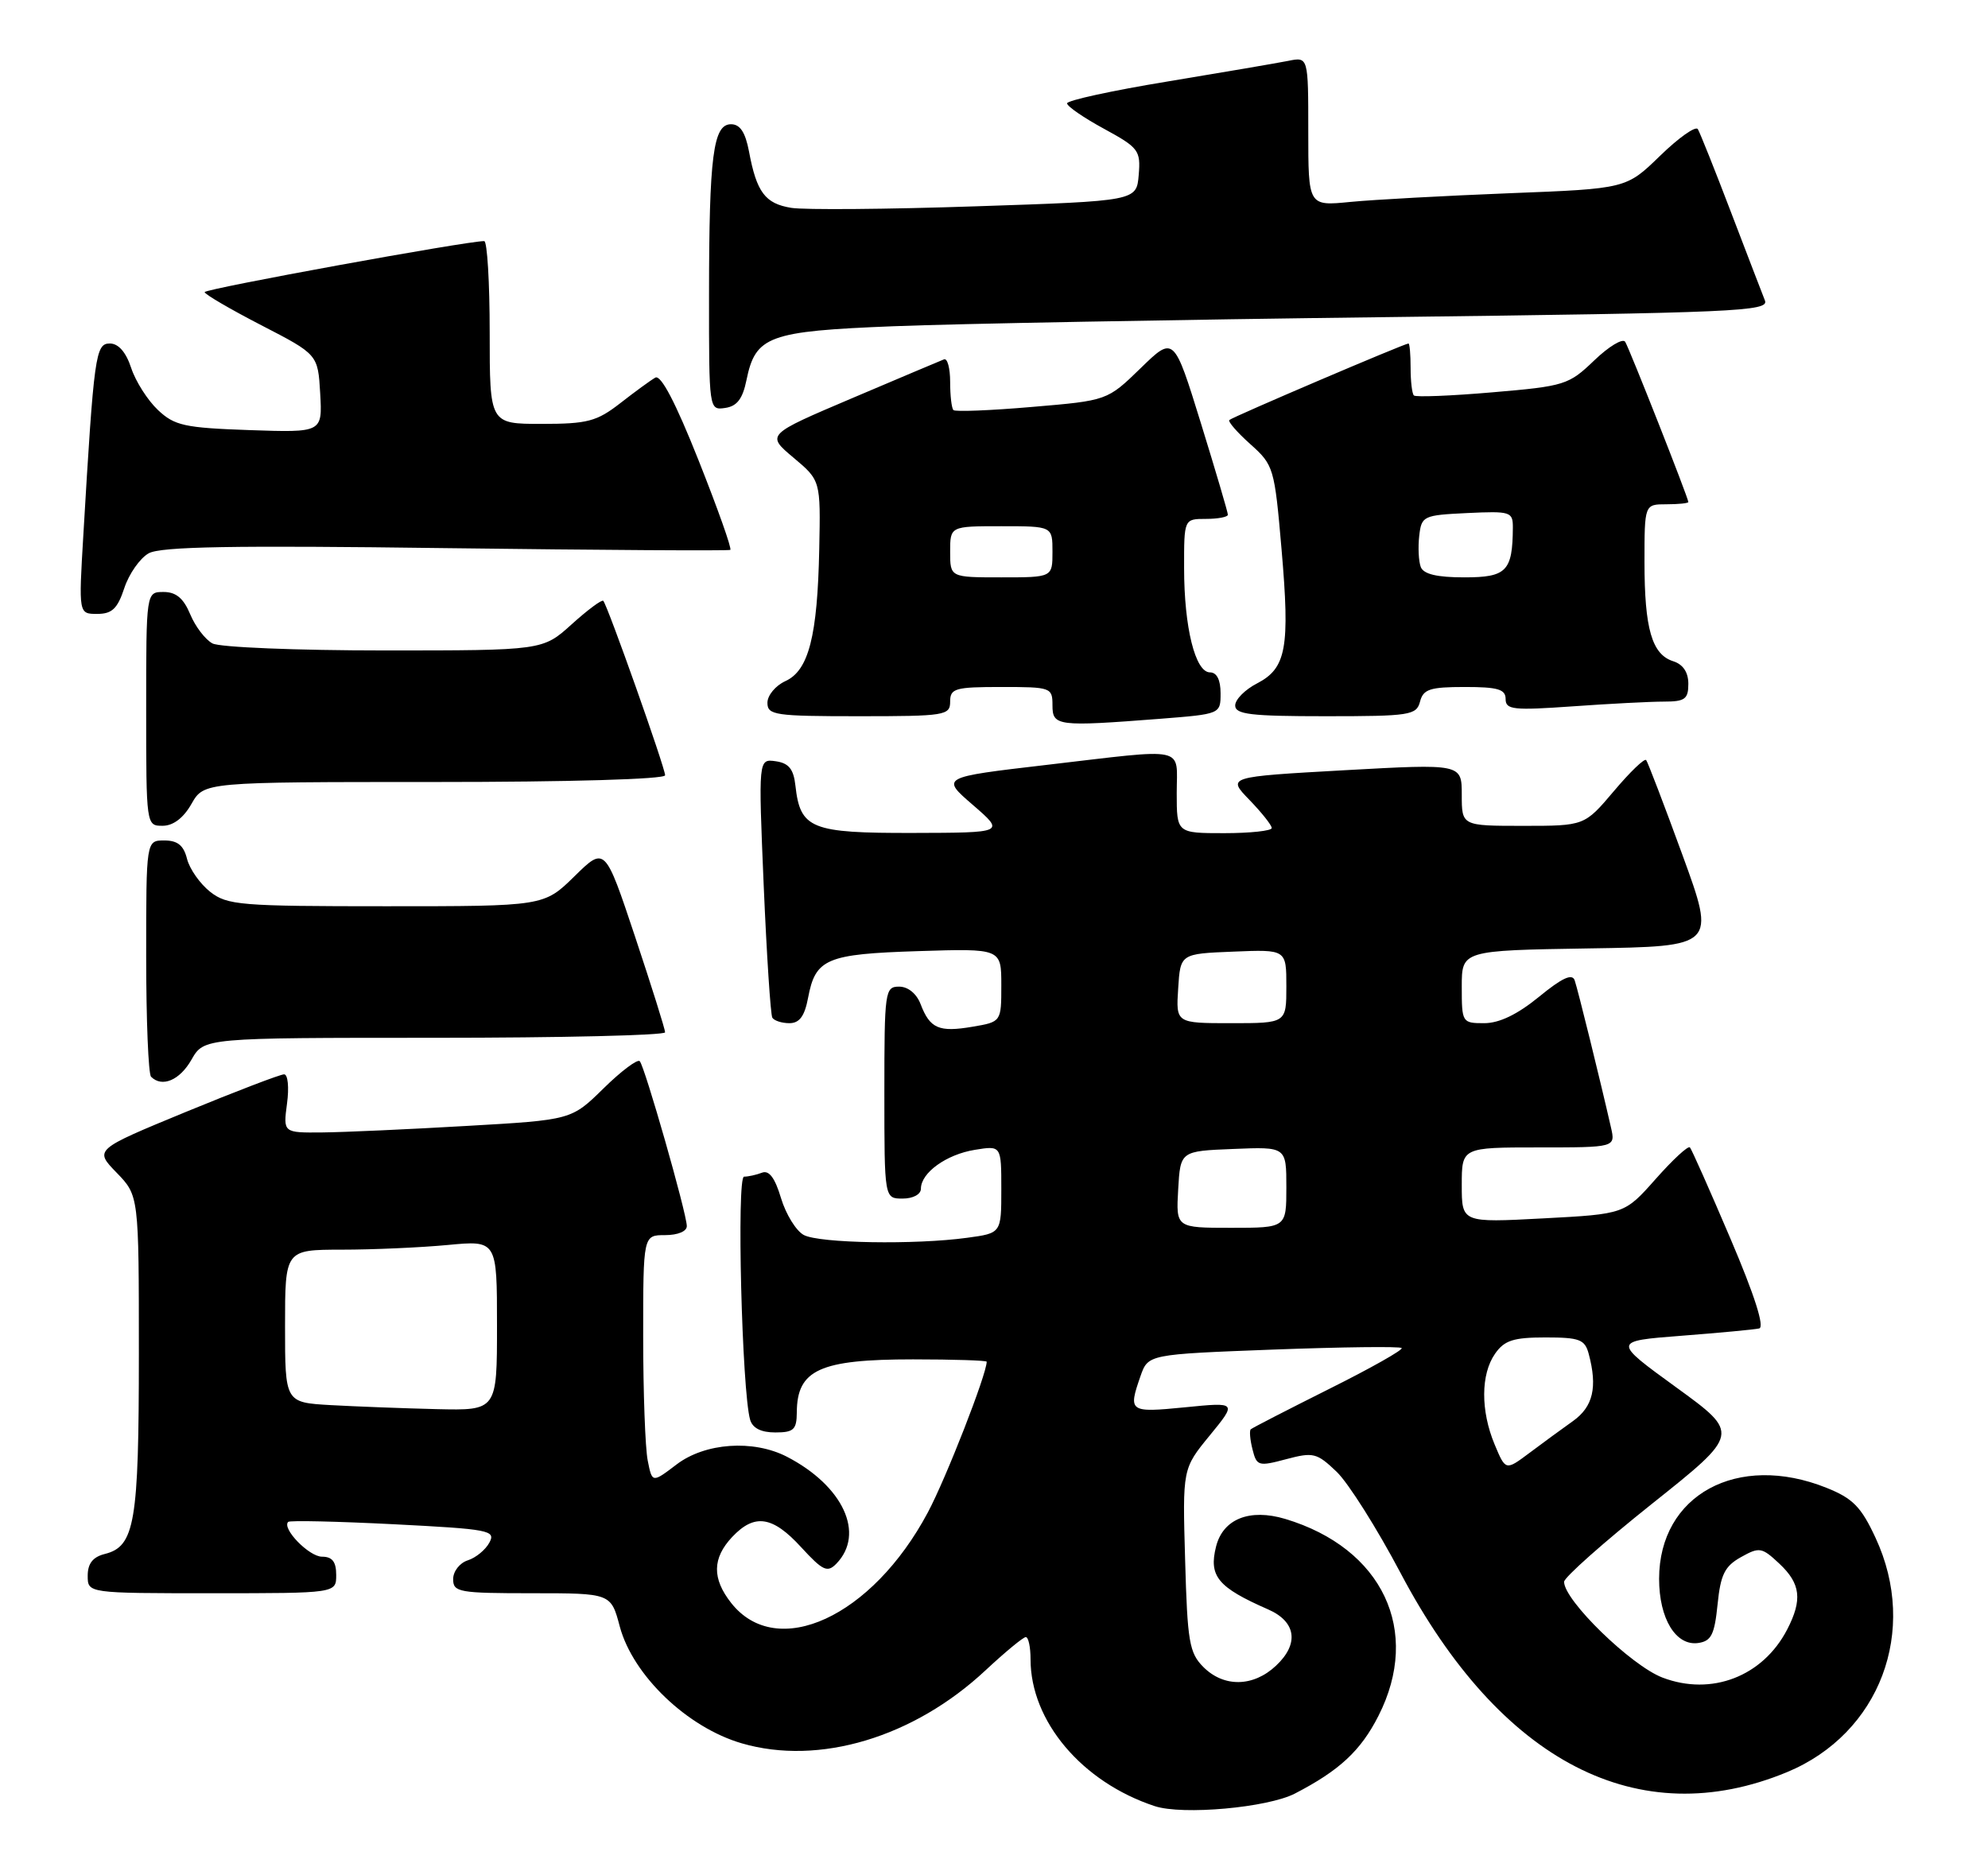 <?xml version="1.0" encoding="UTF-8" standalone="no"?>
<!DOCTYPE svg PUBLIC "-//W3C//DTD SVG 1.1//EN" "http://www.w3.org/Graphics/SVG/1.1/DTD/svg11.dtd" >
<svg xmlns="http://www.w3.org/2000/svg" xmlns:xlink="http://www.w3.org/1999/xlink" version="1.1" viewBox="0 0 272 256">
 <g >
 <path fill="currentColor"
d=" M 177.17 245.41 C 183.26 242.26 186.18 239.55 188.60 234.78 C 194.52 223.14 189.16 211.83 175.84 207.83 C 170.97 206.38 167.33 207.83 166.38 211.62 C 165.36 215.68 166.63 217.20 173.50 220.21 C 177.35 221.89 177.78 224.92 174.59 227.91 C 171.49 230.83 167.46 230.91 164.65 228.10 C 162.72 226.17 162.46 224.64 162.15 213.45 C 161.79 200.96 161.79 200.96 165.52 196.41 C 169.25 191.85 169.25 191.85 162.13 192.56 C 154.49 193.31 154.34 193.20 156.04 188.30 C 157.09 185.31 157.09 185.31 174.22 184.66 C 183.64 184.31 191.54 184.21 191.78 184.45 C 192.02 184.68 187.55 187.21 181.85 190.05 C 176.16 192.90 171.33 195.38 171.13 195.57 C 170.93 195.75 171.03 196.99 171.37 198.32 C 171.94 200.60 172.18 200.67 175.97 199.66 C 179.69 198.67 180.17 198.79 182.88 201.38 C 184.48 202.91 188.42 209.16 191.64 215.26 C 205.32 241.16 224.21 250.88 244.50 242.48 C 257.21 237.21 262.53 223.13 256.61 210.41 C 254.64 206.17 253.51 205.02 249.89 203.57 C 237.73 198.71 227.01 204.54 227.00 216.03 C 227.00 221.48 229.29 225.24 232.35 224.81 C 234.14 224.55 234.58 223.67 235.00 219.53 C 235.41 215.44 235.98 214.30 238.20 213.06 C 240.72 211.65 241.05 211.70 243.45 213.95 C 246.37 216.69 246.63 218.89 244.52 222.97 C 241.19 229.39 234.17 232.10 227.46 229.54 C 223.17 227.90 214.00 218.98 214.00 216.44 C 214.00 215.84 219.42 211.03 226.03 205.76 C 238.07 196.17 238.07 196.17 229.34 189.83 C 220.62 183.50 220.62 183.50 230.06 182.77 C 235.25 182.37 240.04 181.92 240.69 181.77 C 241.46 181.60 240.07 177.24 236.77 169.50 C 233.96 162.90 231.46 157.28 231.22 157.00 C 230.98 156.72 228.88 158.67 226.54 161.31 C 222.28 166.12 222.28 166.12 211.14 166.71 C 200.00 167.30 200.00 167.30 200.00 162.15 C 200.00 157.00 200.00 157.00 210.52 157.00 C 221.04 157.00 221.04 157.00 220.41 154.25 C 218.92 147.70 215.88 135.39 215.45 134.14 C 215.11 133.16 213.73 133.80 210.57 136.39 C 207.62 138.80 205.14 140.00 203.08 140.00 C 200.05 140.00 200.00 139.92 200.00 135.02 C 200.00 130.05 200.00 130.05 217.38 129.77 C 234.76 129.50 234.76 129.50 230.20 117.00 C 227.69 110.12 225.45 104.28 225.23 104.00 C 225.00 103.72 223.01 105.64 220.81 108.25 C 216.79 113.00 216.79 113.00 208.40 113.00 C 200.00 113.00 200.00 113.00 200.00 108.75 C 200.00 104.50 200.00 104.50 183.95 105.39 C 167.89 106.29 167.89 106.29 170.94 109.44 C 172.62 111.18 174.00 112.91 174.00 113.30 C 174.00 113.68 171.07 114.00 167.50 114.00 C 161.00 114.00 161.00 114.00 161.00 108.50 C 161.00 102.01 162.72 102.38 143.11 104.67 C 128.72 106.35 128.72 106.35 133.11 110.14 C 137.50 113.94 137.50 113.94 124.90 113.97 C 110.96 114.00 109.49 113.41 108.83 107.50 C 108.58 105.23 107.93 104.42 106.13 104.16 C 103.76 103.83 103.76 103.83 104.49 121.16 C 104.90 130.70 105.43 138.84 105.67 139.25 C 105.92 139.66 106.97 140.00 108.01 140.00 C 109.38 140.00 110.09 139.04 110.56 136.54 C 111.57 131.17 113.05 130.54 125.65 130.14 C 137.00 129.78 137.00 129.78 137.00 134.80 C 137.00 139.82 137.00 139.82 133.04 140.49 C 128.46 141.27 127.23 140.73 125.96 137.40 C 125.41 135.96 124.24 135.00 123.02 135.00 C 121.08 135.00 121.00 135.61 121.00 149.50 C 121.00 164.00 121.00 164.00 123.50 164.00 C 124.93 164.00 126.00 163.42 126.00 162.65 C 126.00 160.47 129.48 157.96 133.38 157.33 C 137.00 156.74 137.00 156.74 137.00 162.73 C 137.00 168.73 137.00 168.73 132.36 169.36 C 125.23 170.34 112.09 170.12 109.97 168.98 C 108.93 168.42 107.53 166.16 106.86 163.94 C 106.03 161.16 105.22 160.08 104.25 160.46 C 103.47 160.76 102.37 161.00 101.80 161.00 C 100.77 161.00 101.51 190.32 102.63 194.25 C 102.96 195.41 104.13 196.00 106.07 196.00 C 108.60 196.00 109.00 195.62 109.02 193.25 C 109.05 187.42 112.16 186.00 124.93 186.00 C 130.47 186.00 135.00 186.15 135.00 186.32 C 135.00 188.03 129.44 202.27 126.95 206.94 C 119.32 221.26 106.29 227.26 100.04 219.33 C 97.41 215.99 97.45 213.21 100.17 210.31 C 103.23 207.06 105.70 207.42 109.62 211.71 C 112.58 214.93 113.20 215.22 114.43 213.96 C 118.40 209.86 115.37 203.31 107.66 199.32 C 103.06 196.95 96.47 197.41 92.57 200.38 C 89.23 202.92 89.23 202.92 88.62 199.84 C 88.28 198.14 88.00 190.51 88.00 182.88 C 88.00 169.00 88.00 169.00 91.00 169.00 C 92.75 169.00 93.99 168.48 93.97 167.75 C 93.93 165.92 88.20 145.87 87.53 145.20 C 87.22 144.88 84.98 146.56 82.57 148.93 C 78.18 153.24 78.18 153.24 63.84 154.06 C 55.95 154.52 47.08 154.92 44.12 154.95 C 38.74 155.00 38.74 155.00 39.27 151.00 C 39.57 148.78 39.39 147.00 38.87 147.00 C 38.35 147.00 32.29 149.32 25.41 152.15 C 12.90 157.31 12.90 157.31 15.95 160.45 C 19.00 163.60 19.00 163.60 19.00 185.25 C 19.00 208.37 18.45 211.60 14.33 212.63 C 12.70 213.04 12.00 213.94 12.00 215.61 C 12.00 218.00 12.00 218.00 29.00 218.00 C 46.00 218.00 46.00 218.00 46.00 215.50 C 46.00 213.69 45.46 213.00 44.06 213.00 C 42.28 213.00 38.53 209.14 39.43 208.24 C 39.64 208.02 46.14 208.17 53.87 208.56 C 66.96 209.23 67.86 209.40 66.96 211.07 C 66.43 212.06 65.10 213.15 64.00 213.50 C 62.90 213.85 62.00 215.00 62.00 216.07 C 62.00 217.86 62.79 218.00 72.79 218.00 C 83.59 218.00 83.59 218.00 84.80 222.56 C 86.60 229.25 94.03 236.37 101.50 238.54 C 112.07 241.62 125.02 237.73 134.85 228.54 C 137.52 226.05 140.00 224.00 140.35 224.00 C 140.71 224.00 141.00 225.36 141.00 227.03 C 141.00 235.52 148.04 243.85 157.99 247.13 C 161.81 248.39 173.43 247.34 177.17 245.41 Z  M 26.20 144.99 C 27.91 142.00 27.91 142.00 59.45 142.00 C 76.80 142.00 91.00 141.66 91.00 141.25 C 91.00 140.84 89.15 134.95 86.89 128.16 C 82.77 115.81 82.77 115.81 78.60 119.90 C 74.42 124.00 74.42 124.00 52.85 124.00 C 32.84 124.00 31.09 123.86 28.75 122.02 C 27.36 120.92 25.94 118.90 25.59 117.52 C 25.13 115.67 24.30 115.00 22.48 115.00 C 20.00 115.00 20.00 115.00 20.00 130.83 C 20.00 139.54 20.30 146.97 20.67 147.33 C 22.17 148.84 24.60 147.81 26.20 144.99 Z  M 26.20 109.99 C 27.91 107.00 27.91 107.00 59.45 107.00 C 77.91 107.00 91.00 106.62 91.00 106.08 C 91.00 105.05 83.11 82.78 82.54 82.21 C 82.34 82.01 80.40 83.45 78.22 85.42 C 74.26 89.00 74.26 89.00 52.56 89.00 C 40.59 89.00 30.06 88.57 29.07 88.04 C 28.08 87.51 26.71 85.71 26.02 84.04 C 25.11 81.86 24.09 81.00 22.38 81.00 C 20.00 81.00 20.00 81.00 20.00 97.00 C 20.00 112.93 20.01 113.00 22.25 112.99 C 23.70 112.99 25.11 111.92 26.20 109.99 Z  M 158.75 98.35 C 167.00 97.70 167.00 97.70 167.00 94.85 C 167.00 93.02 166.48 92.00 165.55 92.00 C 163.54 92.00 162.01 85.85 162.01 77.75 C 162.00 71.00 162.00 71.00 165.00 71.00 C 166.65 71.00 168.00 70.74 168.00 70.43 C 168.00 70.11 166.34 64.48 164.31 57.91 C 160.61 45.95 160.61 45.95 156.06 50.38 C 151.50 54.81 151.50 54.81 141.20 55.68 C 135.53 56.17 130.69 56.36 130.45 56.11 C 130.20 55.87 130.00 54.13 130.00 52.25 C 130.00 50.37 129.62 48.98 129.16 49.17 C 128.70 49.35 123.04 51.74 116.57 54.49 C 104.83 59.48 104.83 59.48 108.55 62.61 C 112.28 65.74 112.28 65.74 112.09 75.12 C 111.85 87.05 110.65 91.75 107.45 93.20 C 106.10 93.82 105.00 95.15 105.00 96.16 C 105.00 97.85 106.03 98.00 117.50 98.00 C 129.33 98.00 130.00 97.89 130.00 96.00 C 130.00 94.19 130.67 94.00 137.00 94.00 C 143.80 94.00 144.00 94.07 144.00 96.50 C 144.00 99.36 144.66 99.44 158.75 98.35 Z  M 194.29 96.00 C 194.73 94.30 195.65 94.00 200.41 94.00 C 204.94 94.00 206.00 94.31 206.00 95.65 C 206.00 97.11 207.05 97.22 215.15 96.65 C 220.19 96.29 225.81 96.00 227.65 96.00 C 230.53 96.00 231.00 95.66 231.00 93.57 C 231.00 91.99 230.28 90.91 228.94 90.48 C 226.02 89.56 225.00 86.04 225.00 76.93 C 225.00 69.00 225.00 69.00 228.00 69.00 C 229.65 69.00 231.00 68.86 231.00 68.69 C 231.00 68.14 222.96 47.75 222.36 46.77 C 222.03 46.25 220.13 47.39 218.13 49.31 C 214.64 52.66 214.10 52.84 204.20 53.68 C 198.53 54.17 193.69 54.36 193.45 54.11 C 193.20 53.87 193.00 52.17 193.00 50.33 C 193.00 48.50 192.87 47.00 192.71 47.00 C 192.18 47.00 168.59 57.07 168.20 57.47 C 167.98 57.68 169.28 59.17 171.08 60.78 C 174.27 63.63 174.38 64.01 175.34 75.13 C 176.51 88.65 176.00 91.43 171.99 93.51 C 170.34 94.36 169.00 95.71 169.00 96.53 C 169.00 97.75 171.14 98.00 181.38 98.00 C 192.93 98.00 193.80 97.86 194.29 96.00 Z  M 17.01 80.46 C 17.65 78.52 19.15 76.38 20.34 75.71 C 21.98 74.79 31.79 74.61 61.00 75.00 C 82.18 75.27 99.69 75.38 99.92 75.24 C 100.16 75.10 98.20 69.59 95.58 62.99 C 92.44 55.08 90.42 51.23 89.66 51.67 C 89.02 52.03 86.86 53.61 84.86 55.17 C 81.64 57.67 80.38 58.00 74.11 58.00 C 67.00 58.00 67.00 58.00 67.00 45.50 C 67.00 38.62 66.66 33.00 66.25 32.99 C 63.97 32.96 28.00 39.52 28.00 39.97 C 28.00 40.26 31.49 42.30 35.75 44.50 C 43.50 48.50 43.50 48.50 43.81 53.85 C 44.11 59.19 44.11 59.19 34.13 58.85 C 25.24 58.54 23.88 58.24 21.61 56.10 C 20.21 54.78 18.56 52.20 17.95 50.35 C 17.24 48.18 16.20 47.00 15.03 47.00 C 13.07 47.00 12.86 48.50 11.40 73.25 C 10.76 84.00 10.76 84.00 13.30 84.00 C 15.33 84.00 16.08 83.28 17.01 80.46 Z  M 102.13 52.02 C 103.37 45.96 105.12 45.32 122.21 44.64 C 130.62 44.30 161.04 43.74 189.81 43.39 C 237.51 42.80 242.06 42.60 241.48 41.12 C 241.12 40.23 239.04 34.78 236.83 29.02 C 234.63 23.25 232.59 18.15 232.30 17.67 C 232.00 17.20 229.68 18.84 227.13 21.32 C 222.50 25.82 222.50 25.82 206.50 26.44 C 197.70 26.79 187.91 27.32 184.75 27.63 C 179.00 28.20 179.00 28.20 179.00 17.98 C 179.00 7.77 179.00 7.77 176.25 8.33 C 174.74 8.63 167.31 9.90 159.75 11.15 C 152.19 12.39 146.00 13.74 146.00 14.14 C 146.00 14.55 148.27 16.11 151.05 17.62 C 155.80 20.21 156.08 20.58 155.80 23.94 C 155.50 27.50 155.50 27.50 133.50 28.23 C 121.40 28.64 110.04 28.73 108.26 28.44 C 104.69 27.86 103.52 26.31 102.48 20.73 C 101.98 18.10 101.26 17.00 100.02 17.00 C 97.58 17.00 97.02 21.30 97.01 40.32 C 97.00 56.08 97.01 56.14 99.21 55.82 C 100.84 55.59 101.61 54.57 102.13 52.02 Z  M 204.50 197.65 C 202.57 193.03 202.59 188.03 204.56 185.22 C 205.83 183.40 207.07 183.00 211.44 183.00 C 216.12 183.00 216.84 183.27 217.37 185.25 C 218.59 189.81 217.97 192.48 215.22 194.44 C 213.72 195.50 211.04 197.47 209.25 198.81 C 206.00 201.24 206.00 201.24 204.50 197.65 Z  M 45.25 192.26 C 39.00 191.90 39.00 191.90 39.00 181.45 C 39.00 171.00 39.00 171.00 46.75 170.99 C 51.01 170.99 57.54 170.70 61.25 170.35 C 68.00 169.71 68.00 169.71 68.00 181.36 C 68.00 193.00 68.00 193.00 59.75 192.81 C 55.21 192.70 48.69 192.45 45.25 192.26 Z  M 161.20 162.75 C 161.50 157.50 161.50 157.50 168.75 157.21 C 176.00 156.91 176.00 156.91 176.00 162.46 C 176.00 168.00 176.00 168.00 168.45 168.00 C 160.90 168.00 160.90 168.00 161.20 162.75 Z  M 161.20 135.25 C 161.50 130.50 161.50 130.50 168.75 130.21 C 176.00 129.91 176.00 129.91 176.00 134.96 C 176.00 140.00 176.00 140.00 168.45 140.00 C 160.89 140.00 160.89 140.00 161.20 135.25 Z  M 130.00 75.50 C 130.00 72.00 130.00 72.00 137.00 72.00 C 144.00 72.00 144.00 72.00 144.00 75.50 C 144.00 79.00 144.00 79.00 137.00 79.00 C 130.00 79.00 130.00 79.00 130.00 75.50 Z  M 194.39 77.58 C 194.10 76.81 194.00 74.89 194.18 73.33 C 194.49 70.60 194.71 70.49 200.75 70.20 C 206.69 69.92 207.00 70.02 206.99 72.20 C 206.95 78.16 206.13 79.00 200.35 79.00 C 196.60 79.00 194.77 78.56 194.39 77.58 Z "/>
</g>
</svg>